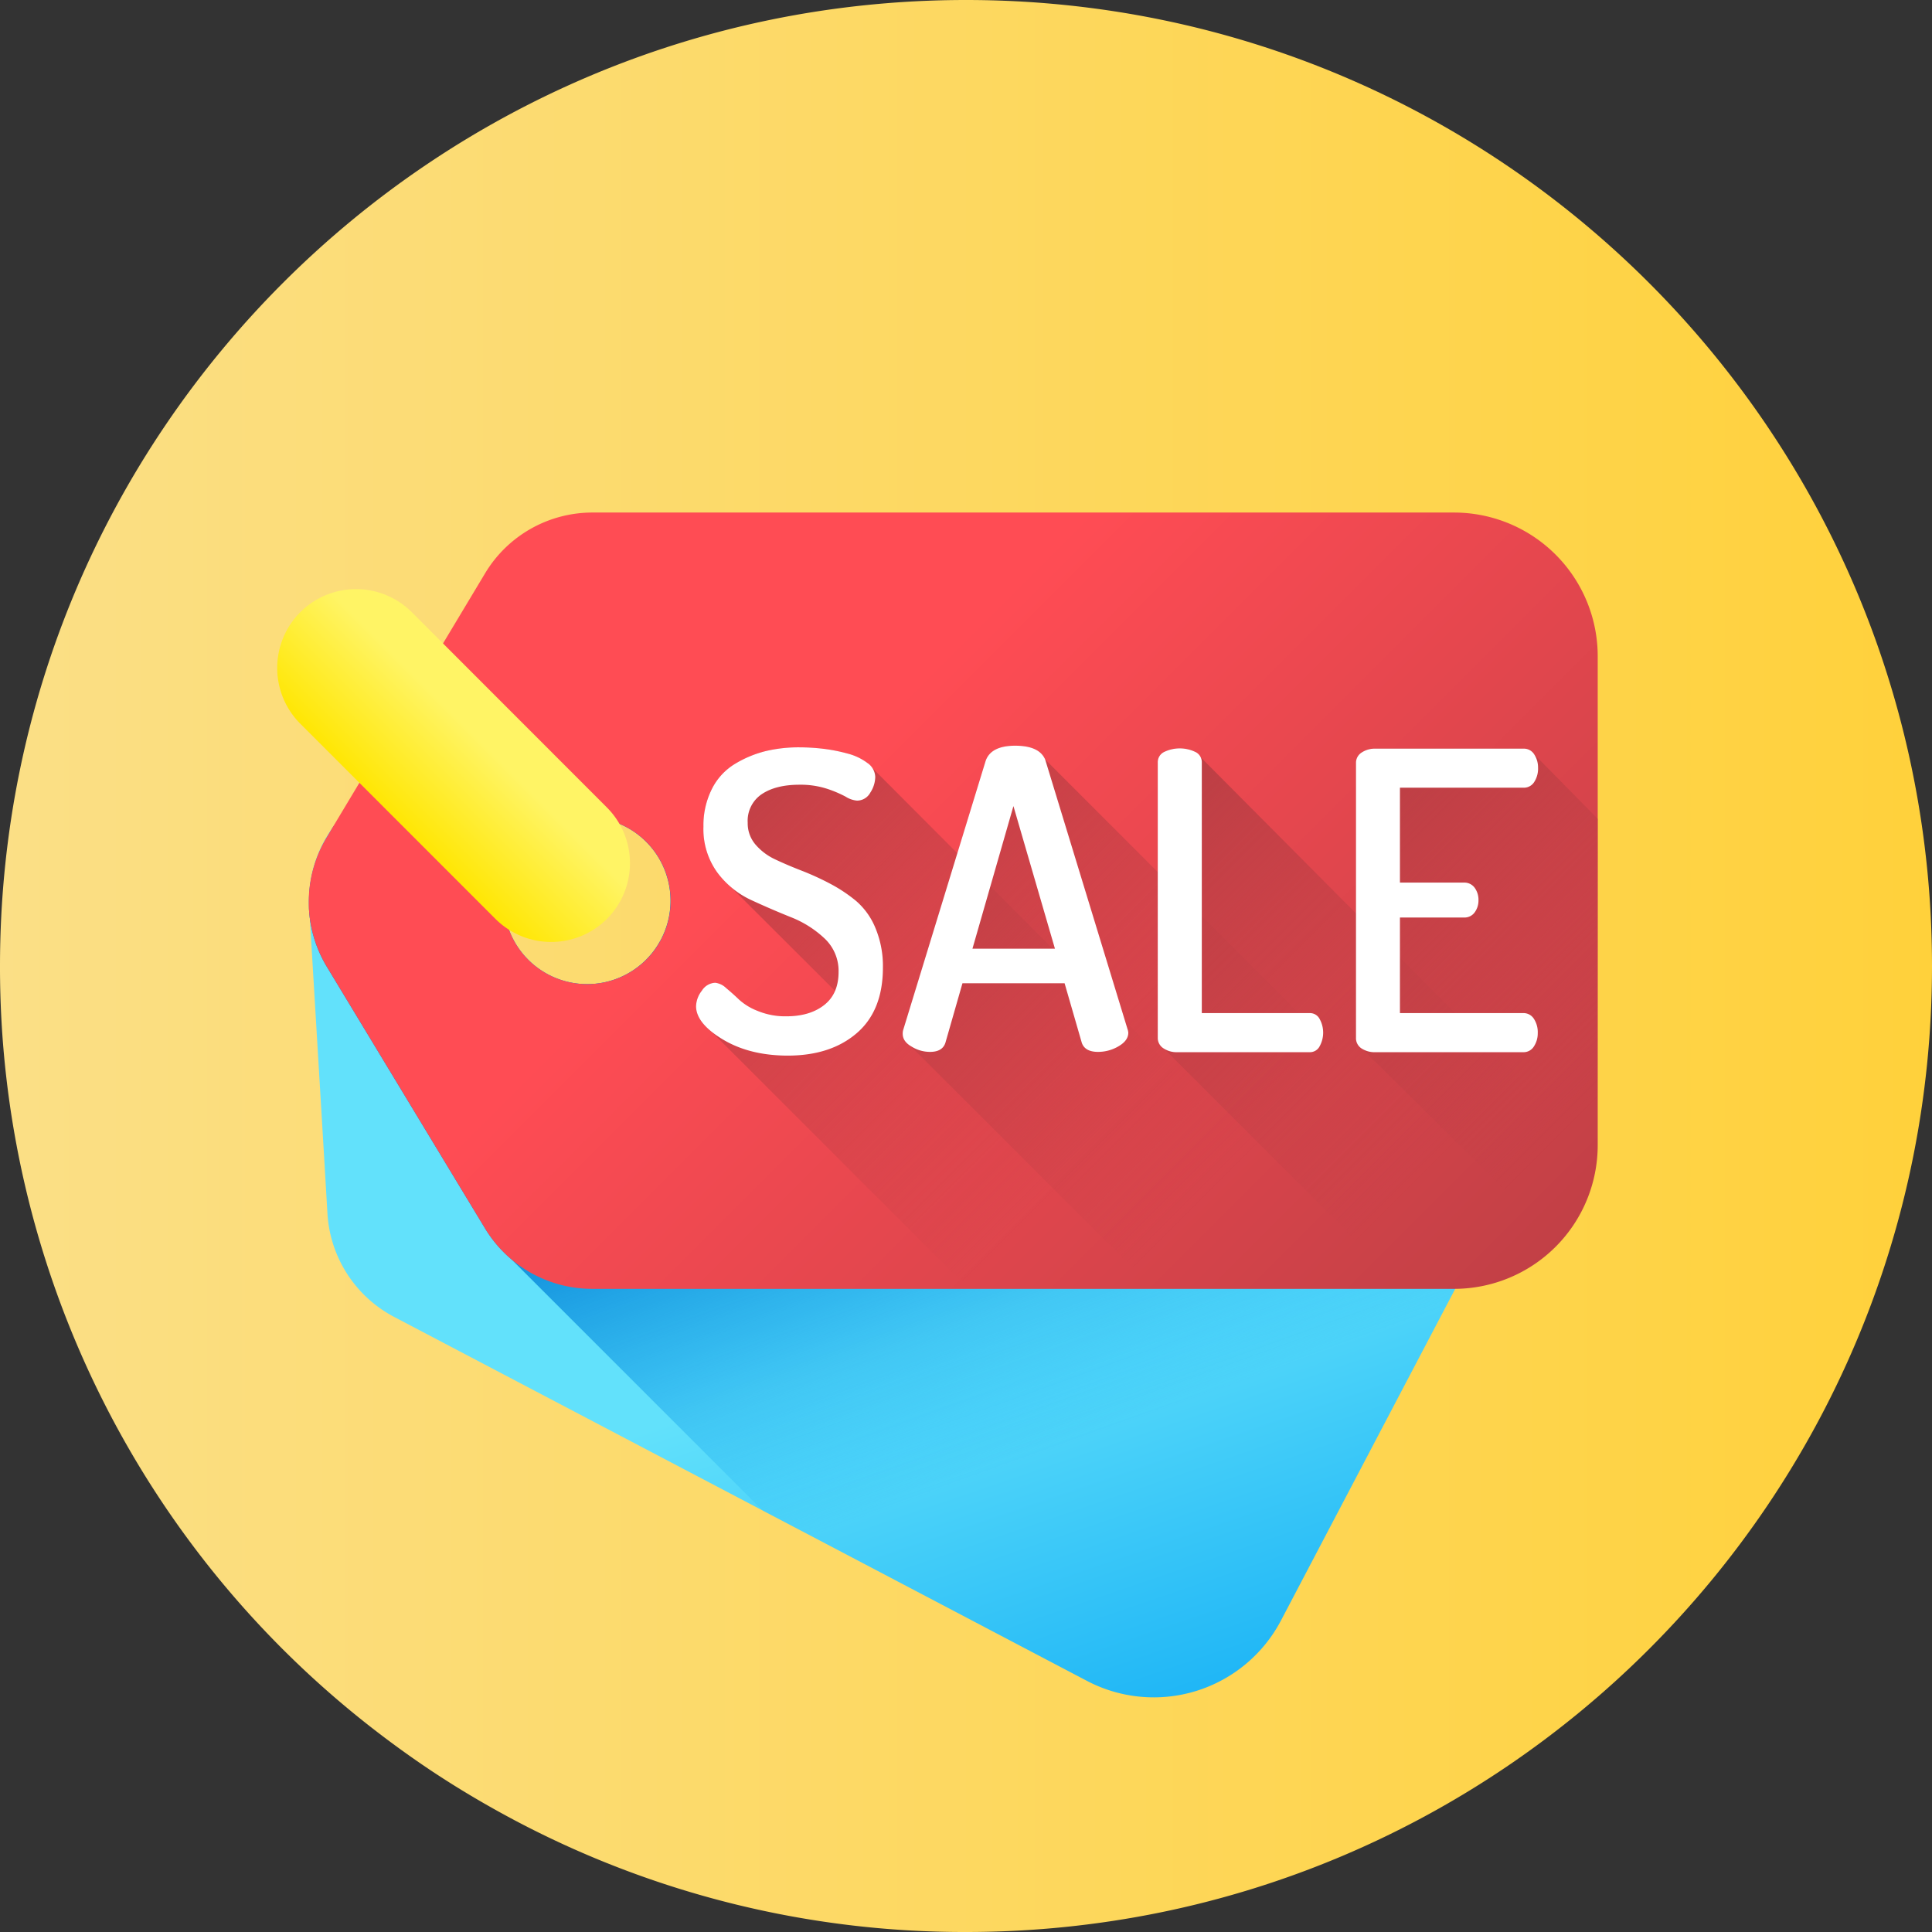 <svg id="Capa_1" data-name="Capa 1" xmlns="http://www.w3.org/2000/svg" xmlns:xlink="http://www.w3.org/1999/xlink" viewBox="0 0 512 512"><rect x="0" y="0" width="512" height="512" fill="#333333" stroke="none"/><defs><style>.cls-1{fill:url(#Безымянный_градиент_13);}.cls-2{fill:url(#Degradado_sin_nombre);}.cls-3{fill:url(#Degradado_sin_nombre_2);}.cls-4{fill:url(#Degradado_sin_nombre_3);}.cls-5{fill:url(#Degradado_sin_nombre_7);}.cls-6{fill:url(#Degradado_sin_nombre_7-2);}.cls-7{fill:url(#Degradado_sin_nombre_7-3);}.cls-8{fill:url(#Degradado_sin_nombre_7-4);}.cls-9{fill:#fff;}.cls-10{fill:url(#Degradado_sin_nombre_8);}</style><linearGradient id="Безымянный_градиент_13" y1="256" x2="512" y2="256" gradientUnits="userSpaceOnUse"><stop offset="0" stop-color="#fbdf86"/><stop offset="1" stop-color="#ffd13b"/></linearGradient><linearGradient id="Degradado_sin_nombre" x1="258.09" y1="167.36" x2="312.04" y2="9.59" gradientTransform="matrix(1, 0, 0, -1, 0.19, 516.56)" gradientUnits="userSpaceOnUse"><stop offset="0" stop-color="#62e1fb"/><stop offset="1" stop-color="#00a2f3"/></linearGradient><linearGradient id="Degradado_sin_nombre_2" x1="282.85" y1="133.86" x2="242.71" y2="245.56" gradientTransform="matrix(1, 0, 0, -1, 0.19, 516.56)" gradientUnits="userSpaceOnUse"><stop offset="0" stop-color="#00a2f3" stop-opacity="0"/><stop offset="1" stop-color="#0075cd"/></linearGradient><linearGradient id="Degradado_sin_nombre_3" x1="227.1" y1="320.6" x2="397.45" y2="150.24" gradientTransform="matrix(1, 0, 0, -1, 0.19, 516.56)" gradientUnits="userSpaceOnUse"><stop offset="0" stop-color="#ff4c54"/><stop offset="1" stop-color="#be3f45"/></linearGradient><linearGradient id="Degradado_sin_nombre_7" x1="282.48" y1="203.36" x2="183.07" y2="302.78" gradientTransform="matrix(1, 0, 0, -1, 0.19, 516.56)" gradientUnits="userSpaceOnUse"><stop offset="0" stop-color="#be3f45" stop-opacity="0"/><stop offset="1" stop-color="#be3f45"/></linearGradient><linearGradient id="Degradado_sin_nombre_7-2" x1="327.51" y1="206.8" x2="228.5" y2="305.81" xlink:href="#Degradado_sin_nombre_7"/><linearGradient id="Degradado_sin_nombre_7-3" x1="380.17" y1="207.88" x2="298.13" y2="289.92" xlink:href="#Degradado_sin_nombre_7"/><linearGradient id="Degradado_sin_nombre_7-4" x1="428.38" y1="230.34" x2="360.03" y2="298.68" xlink:href="#Degradado_sin_nombre_7"/><linearGradient id="Degradado_sin_nombre_8" x1="127.31" y1="320.22" x2="104.82" y2="297.73" gradientTransform="matrix(1, 0, 0, -1, 0.19, 516.56)" gradientUnits="userSpaceOnUse"><stop offset="0" stop-color="#fff465"/><stop offset="1" stop-color="#ffe600"/></linearGradient></defs><title>003-estate-agent</title><path class="cls-1" d="M512,256c0,141.39-114.61,256-256,256a254.42,254.42,0,0,1-119.35-29.47c-.17-.09-.34-.17-.51-.27q-8-4.25-15.64-9-2.88-1.8-5.72-3.67-7.53-5-14.69-10.5A255.4,255.4,0,0,1,0,256C0,114.61,114.61,0,256,0S512,114.61,512,256Z" transform="translate(0 0)"/><path class="cls-2" d="M339.47,429.45l52.31-99.57,7.94-15.12a40.11,40.11,0,0,0,2.18-5,38.12,38.12,0,0,0-18.17-46.47l-183.52-96.4a33.18,33.18,0,0,0-32.68,1L97.8,210.39A33.21,33.21,0,0,0,81.89,237.9c0,.33,0,.66,0,1q0,.9.06,1.83l.08,1.22,3.75,62.68,1,17A33.18,33.18,0,0,0,104.46,349l183.59,96.45A38.08,38.08,0,0,0,339.47,429.45ZM140,254.33c-.23-.23-.43-.46-.65-.68a22.11,22.11,0,1,1,35.91-4.77c-.12.24-.26.49-.41.73s-.27.48-.42.72a23.81,23.81,0,0,1-1.44,2.06,7.49,7.49,0,0,1-.51.61c-.38.46-.79.89-1.21,1.33A22.1,22.1,0,0,1,140,254.33Z" transform="translate(0 0)"/><path class="cls-3" d="M339.47,429.45l52.31-99.57,7.94-15.12a40.11,40.11,0,0,0,2.18-5,38.12,38.12,0,0,0-18.17-46.47l-183.52-96.4a33.18,33.18,0,0,0-32.68,1L97.8,210.39a33.26,33.26,0,0,0-9.55,8.8L86.6,222A33.16,33.16,0,0,0,81.87,239c0,.32,0,.66,0,1s0,.52,0,.79l.06.84a33.22,33.22,0,0,0,4.66,14.53L119.75,311l8.82,14.59a33.25,33.25,0,0,0,7.09,8.27l66.56,66.56L288,445.46A38.09,38.09,0,0,0,339.47,429.45ZM175.21,248.88c-.12.24-.26.49-.41.73s-.27.48-.42.72a23.81,23.81,0,0,1-1.44,2.06,7.49,7.49,0,0,1-.51.61c-.38.46-.79.89-1.21,1.33a22.1,22.1,0,0,1-31.27,0c-.23-.23-.43-.46-.65-.68a22.11,22.11,0,1,1,35.91-4.77Z" transform="translate(0 0)"/><path class="cls-4" d="M157,341.56H385.33a38.08,38.08,0,0,0,38.08-38.08V173.92a38.08,38.08,0,0,0-38.08-38.09H157a33.17,33.17,0,0,0-28.45,16.11l-42,70a33.18,33.18,0,0,0,.05,34.22L119.75,311l8.82,14.59A33.17,33.17,0,0,0,157,341.56Zm18.25-92.68a6.7,6.7,0,0,1-.41.73q-.2.36-.42.72a22,22,0,0,1-1.45,2.07,6.91,6.91,0,0,1-.5.6c-.38.46-.79.9-1.22,1.33a22.11,22.11,0,0,1-31.26,0c-.23-.23-.43-.46-.65-.68a22.1,22.1,0,1,1,35.91-4.77Z" transform="translate(0 0)"/><path class="cls-5" d="M369.31,341.56H256.73L188.66,273.5c-2.79-2.21-4.2-4.46-4.2-6.78a7.12,7.12,0,0,1,1.54-4.19,4.4,4.4,0,0,1,3.53-2.09,5.11,5.11,0,0,1,2.92,1.41c1.13.94,2.26,2,3.36,3a15.72,15.72,0,0,0,5,3.06,19.27,19.27,0,0,0,7.54,1.4q6.28,0,10.08-3a9.37,9.37,0,0,0,2.85-3.69,4.26,4.26,0,0,1-.35-.38L193.8,235.17a25.18,25.18,0,0,1-3.67-3.89,19.63,19.63,0,0,1-3.68-12.19A21.48,21.48,0,0,1,188.7,209a16.31,16.31,0,0,1,6.12-6.58,29.08,29.08,0,0,1,8.09-3.36,37.66,37.66,0,0,1,9-1,50.28,50.28,0,0,1,6.22.39,42.32,42.32,0,0,1,6.44,1.25,14.86,14.86,0,0,1,5.29,2.5l23.88,23.94L367.28,339.9a10.54,10.54,0,0,1,1,.69A7.93,7.93,0,0,1,369.31,341.56Z" transform="translate(0 0)"/><path class="cls-6" d="M409,333.32a37.89,37.89,0,0,1-23.65,8.24H305.69l-64.15-64.15c-1.54-1-2.31-2.09-2.31-3.41a3.13,3.13,0,0,1,.11-1l14.38-46.93,7.49-24.45c.93-2.64,3.55-4,7.83-4s6.95,1.21,7.91,3.61l29.87,29.87Z" transform="translate(0 0)"/><path class="cls-7" d="M423.31,306.35a38,38,0,0,1-10.23,23.2,36.65,36.65,0,0,1-4.1,3.77,37.89,37.89,0,0,1-23.65,8.24h-13.2l-63.77-63.77a3.24,3.24,0,0,1-1.54-2.81v-72.9a3,3,0,0,1,1.7-2.81,9.56,9.56,0,0,1,8.27,0l42.56,42.79Z" transform="translate(0 0)"/><path class="cls-8" d="M423.41,217v86.49c0,1,0,1.92-.1,2.87a38,38,0,0,1-10.23,23.2l-52.19-51.76a3.26,3.26,0,0,1-1.54-2.81V202.19a3.24,3.24,0,0,1,1.54-2.81,6.31,6.31,0,0,1,3.64-1h39.2a3.18,3.18,0,0,1,2.86,1.54Z" transform="translate(0 0)"/><path class="cls-9" d="M184.46,266.72a7,7,0,0,1,1.54-4.18,4.39,4.39,0,0,1,3.53-2.1,5,5,0,0,1,2.92,1.42q1.7,1.41,3.36,3a15.66,15.66,0,0,0,5,3.05,19.12,19.12,0,0,0,7.54,1.42c4.19,0,7.54-1,10.08-3s3.8-4.91,3.8-8.75a11.78,11.78,0,0,0-3.69-8.86,27.8,27.8,0,0,0-8.92-5.65q-5.24-2.1-10.52-4.54a23.54,23.54,0,0,1-9-7.3,19.6,19.6,0,0,1-3.68-12.18A21.42,21.42,0,0,1,188.7,209a16.27,16.27,0,0,1,6.12-6.59,29.25,29.25,0,0,1,8.09-3.36,37.78,37.78,0,0,1,9-1,54.41,54.41,0,0,1,6.22.38,43.61,43.61,0,0,1,6.44,1.26,14.86,14.86,0,0,1,5.29,2.5,4.68,4.68,0,0,1,2.09,3.7,7.85,7.85,0,0,1-1.32,4.18,4,4,0,0,1-3.53,2.1,6.69,6.69,0,0,1-3-1.05,30.79,30.79,0,0,0-5-2.11,22.71,22.71,0,0,0-7.21-1.05q-6.28,0-10,2.49a8.51,8.51,0,0,0-3.74,7.59,8.64,8.64,0,0,0,2,5.7,15.37,15.37,0,0,0,5.12,3.93c2.1,1,4.43,2,7,3a72.27,72.27,0,0,1,7.65,3.48,40.18,40.18,0,0,1,6.94,4.6,18.89,18.89,0,0,1,5.12,7.14,26.15,26.15,0,0,1,2,10.52q0,11.38-6.88,17.34t-18.23,6q-10.12,0-17.23-4.24T184.46,266.72Z" transform="translate(0 0)"/><path class="cls-9" d="M239.23,274a3.45,3.45,0,0,1,.11-1l21.87-71.38q1.41-4,7.83-4t7.95,3.69l21.8,71.37a3.64,3.64,0,0,1,.22,1q0,2.08-2.56,3.58a10.66,10.66,0,0,1-5.45,1.5q-3.47,0-4.31-2.4l-4.56-15.78H255.06l-4.51,15.74c-.51,1.62-1.87,2.44-4.07,2.44a9.24,9.24,0,0,1-4.94-1.43C240,276.45,239.23,275.32,239.23,274Zm18.48-22.59h21.86l-11-37.79Z" transform="translate(0 0)"/><path class="cls-9" d="M306.82,275V202.07a3,3,0,0,1,1.7-2.8,9.54,9.54,0,0,1,8.26,0,3,3,0,0,1,1.71,2.8v66.41h28.64a2.88,2.88,0,0,1,2.58,1.55,7.48,7.48,0,0,1,0,7.26,2.88,2.88,0,0,1-2.58,1.55H312a6.3,6.3,0,0,1-3.63-1A3.23,3.23,0,0,1,306.82,275Z" transform="translate(0 0)"/><path class="cls-9" d="M359.35,275v-72.8a3.21,3.21,0,0,1,1.54-2.8,6.3,6.3,0,0,1,3.63-1h39.21a3.21,3.21,0,0,1,2.87,1.54,6.38,6.38,0,0,1,1,3.53,6.48,6.48,0,0,1-1,3.74,3.23,3.23,0,0,1-2.81,1.54H371V233.9h17a3.34,3.34,0,0,1,2.81,1.38,5.39,5.39,0,0,1,1,3.36,5.26,5.26,0,0,1-1,3.14,3.31,3.31,0,0,1-2.87,1.37H371v25.33h32.71a3.24,3.24,0,0,1,2.81,1.55,6.48,6.48,0,0,1,1,3.74,6.35,6.35,0,0,1-1,3.52,3.22,3.22,0,0,1-2.87,1.55h-39.2a6.31,6.31,0,0,1-3.64-1A3.23,3.23,0,0,1,359.35,275Z" transform="translate(0 0)"/><path class="cls-10" d="M160.85,243.51h0a20.91,20.91,0,0,1-29.56,0L79.58,191.79a20.9,20.9,0,0,1,0-29.55h0a20.9,20.9,0,0,1,29.55,0L160.85,214A20.9,20.9,0,0,1,160.85,243.51Z" transform="translate(0 0)"/></svg>
